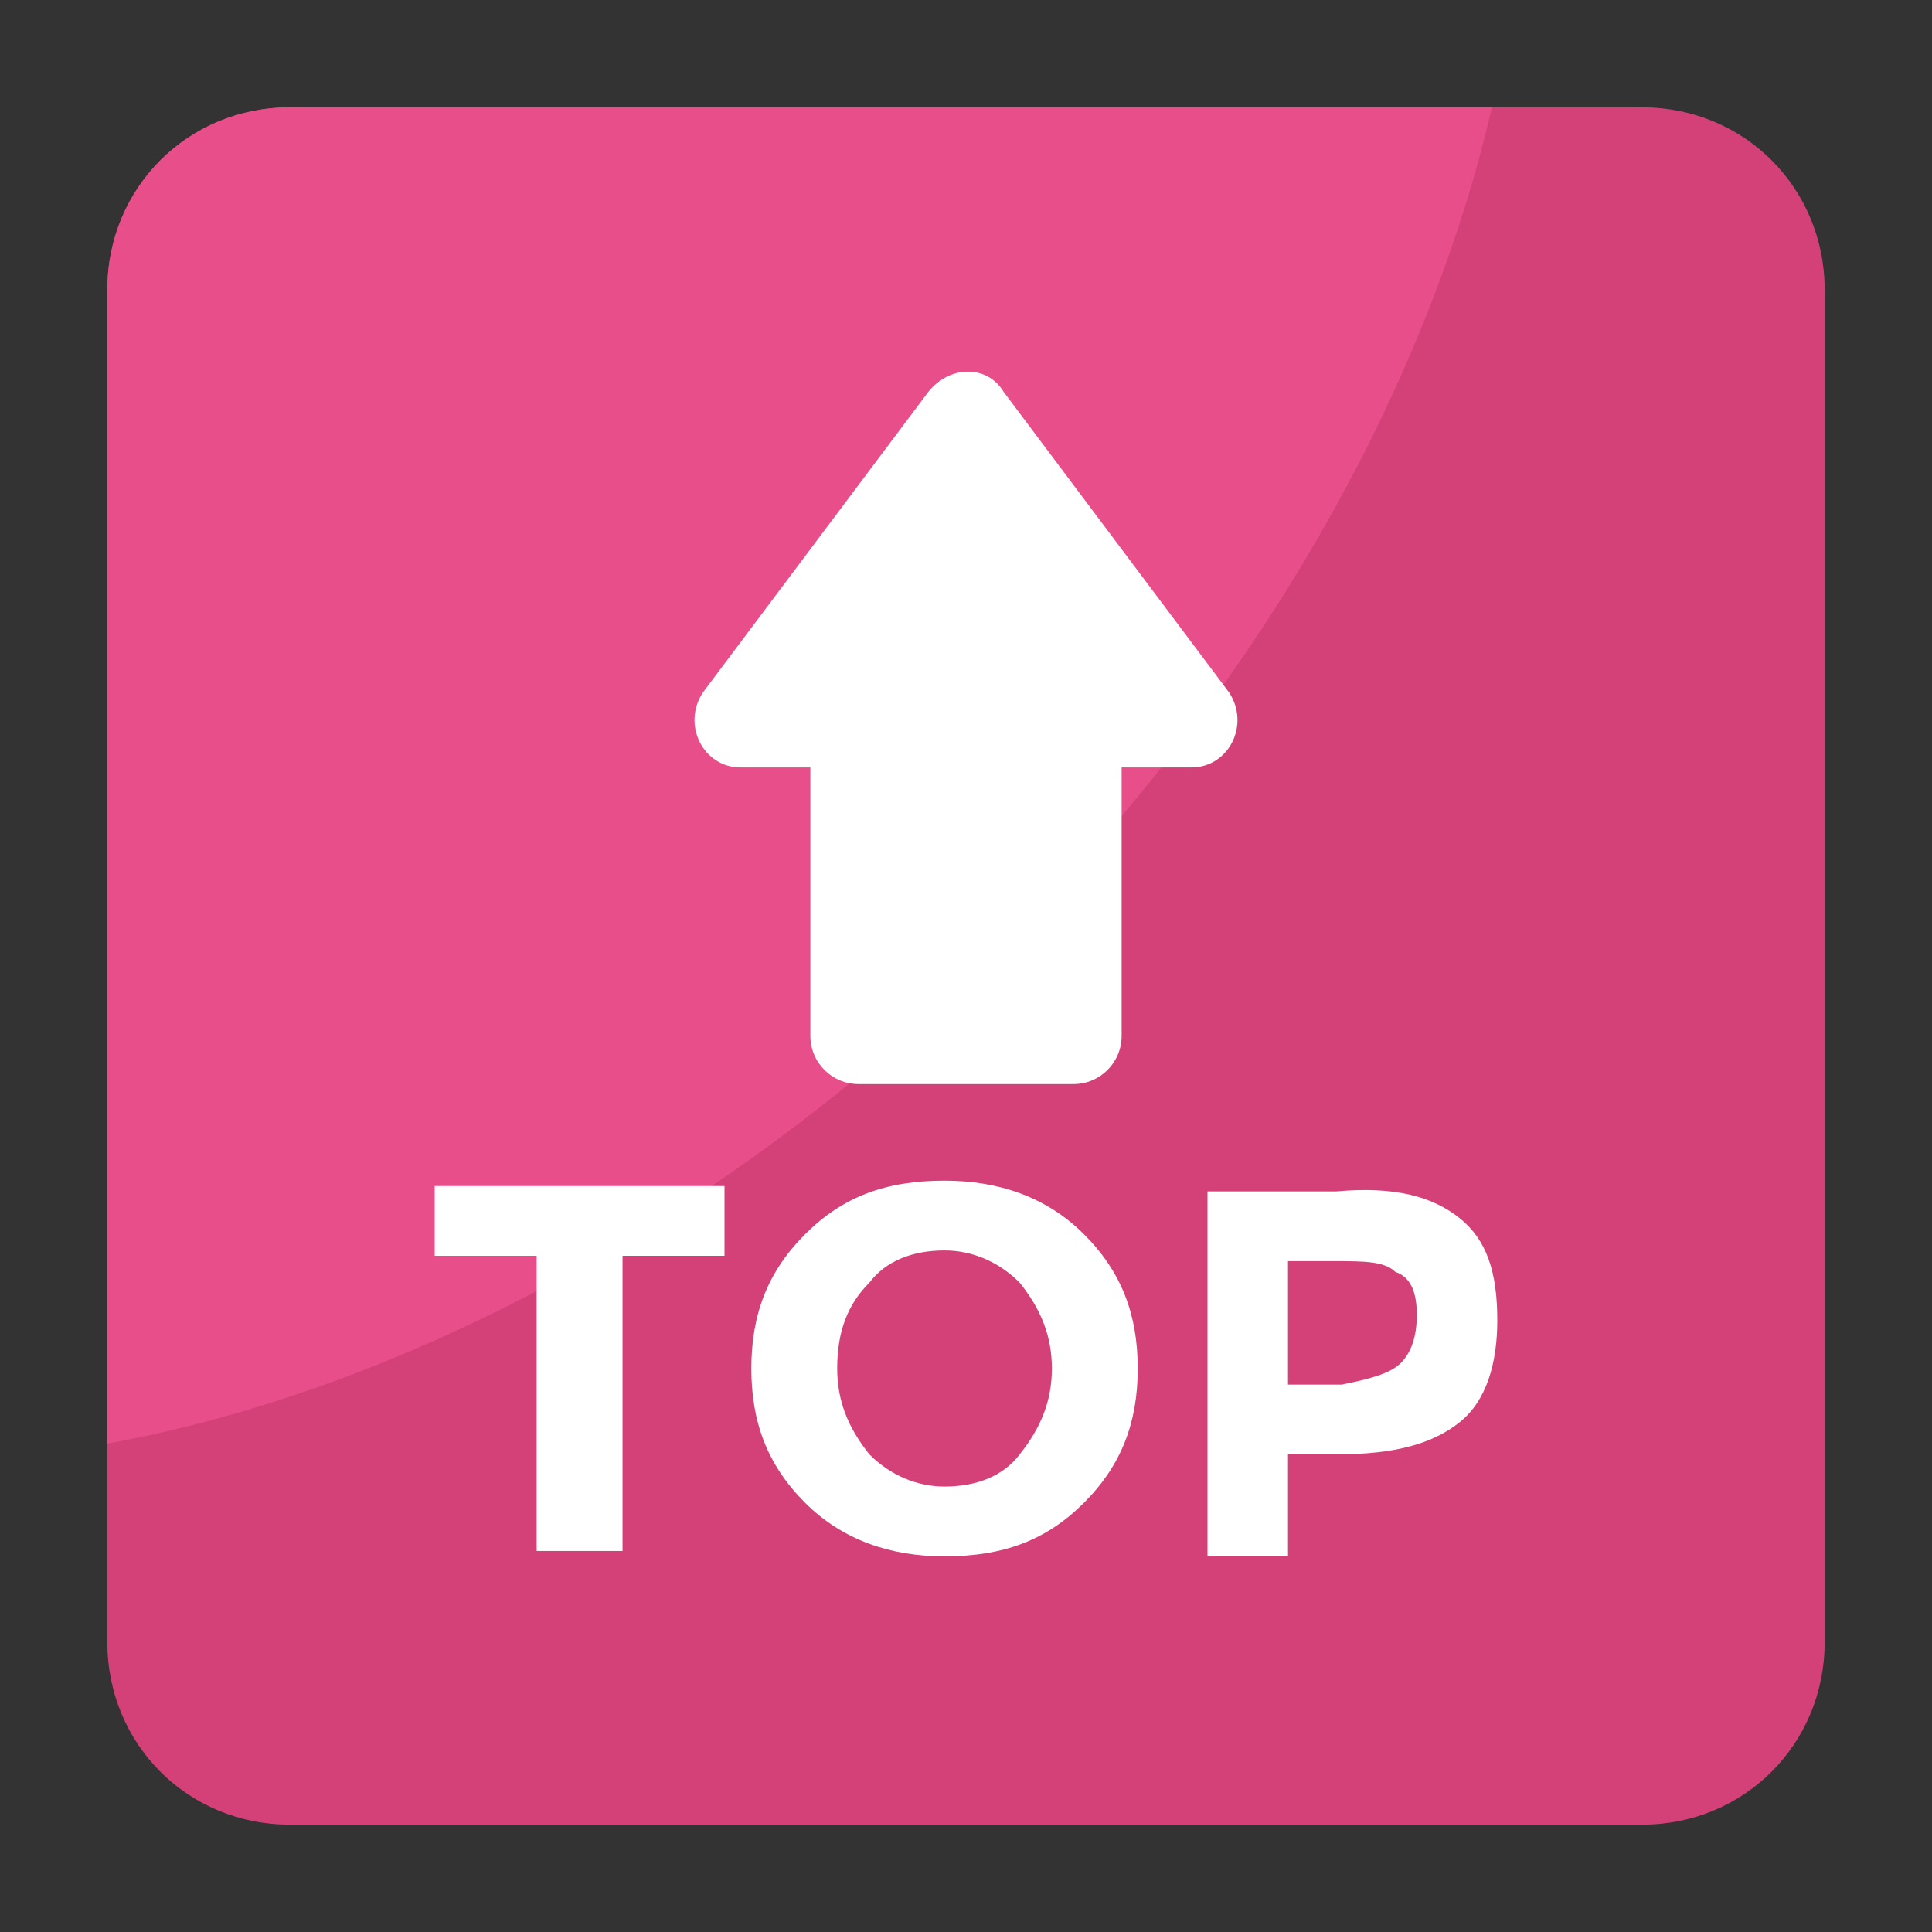 <?xml version="1.0" encoding="utf-8"?>
<!-- Generator: Adobe Illustrator 18.0.0, SVG Export Plug-In . SVG Version: 6.00 Build 0)  -->
<!DOCTYPE svg PUBLIC "-//W3C//DTD SVG 1.1//EN" "http://www.w3.org/Graphics/SVG/1.1/DTD/svg11.dtd">
<svg version="1.1" id="Layer_1" xmlns="http://www.w3.org/2000/svg" xmlns:xlink="http://www.w3.org/1999/xlink" x="0px" y="0px"
	 viewBox="0 0 36 36" enable-background="new 0 0 36 36" xml:space="preserve">
<rect x="0" y="0" width="36" height="36" fill="#333333" stroke="none"/>
<g>
	<g>
		<g>
			<g>
				<g>
					<path fill="#D34178" d="M30.6,34H5.4C3.5,34,2,32.5,2,30.6V5.4C2,3.5,3.5,2,5.4,2h25.2C32.5,2,34,3.5,34,5.4v25.2
						C34,32.5,32.5,34,30.6,34z"/>
				</g>
			</g>
		</g>
	</g>
	<g>
		<g>
			<g>
				<g>
					<path fill="#E84E89" d="M27.8,2c-1.2,5.2-4.3,10.8-9.1,15.6C13.6,22.7,7.5,25.9,2,26.9V5.4C2,3.5,3.5,2,5.4,2H27.8z"/>
				</g>
			</g>
		</g>
	</g>
	<g>
		<g>
			<g>
				<g>
					<g>
						<g>
							<path fill="#FFFFFF" d="M22.2,14.3h-1.3v5c0,0.5-0.4,0.9-0.9,0.9H16c-0.5,0-0.9-0.4-0.9-0.9v-5h-1.3c-0.7,0-1.1-0.8-0.7-1.4
								l4.2-5.6c0.4-0.5,1.1-0.5,1.4,0l4.2,5.6C23.3,13.5,22.9,14.3,22.2,14.3z"/>
						</g>
					</g>
				</g>
			</g>
		</g>
		<g>
			<g>
				<g>
					<g>
						<g>
							<path fill="#FFFFFF" d="M11.6,23.4v5.5H10v-5.5H8.1v-1.3h5.4v1.3H11.6z"/>
						</g>
					</g>
				</g>
			</g>
			<g>
				<g>
					<g>
						<g>
							<path fill="#FFFFFF" d="M20.2,28c-0.7,0.7-1.5,1-2.6,1c-1,0-1.9-0.3-2.6-1c-0.7-0.7-1-1.5-1-2.5c0-1,0.3-1.8,1-2.5
								c0.7-0.7,1.5-1,2.6-1c1,0,1.9,0.3,2.6,1c0.7,0.7,1,1.5,1,2.5C21.2,26.5,20.9,27.3,20.2,28z M19.6,25.5c0-0.6-0.2-1.1-0.6-1.6
								c-0.4-0.4-0.9-0.6-1.4-0.6c-0.6,0-1.1,0.2-1.4,0.6c-0.4,0.4-0.6,0.9-0.6,1.6c0,0.6,0.2,1.1,0.6,1.6c0.4,0.4,0.9,0.6,1.4,0.6
								c0.6,0,1.1-0.2,1.4-0.6C19.4,26.6,19.6,26.1,19.6,25.5z"/>
						</g>
					</g>
				</g>
			</g>
			<g>
				<g>
					<g>
						<g>
							<path fill="#FFFFFF" d="M27.2,22.7c0.5,0.4,0.7,1,0.7,1.9c0,0.8-0.2,1.5-0.7,1.9c-0.5,0.4-1.2,0.6-2.3,0.6H24v1.9h-1.5v-6.8
								h2.4C26,22.1,26.7,22.3,27.2,22.7z M26.1,25.4c0.2-0.2,0.3-0.5,0.3-0.9s-0.1-0.7-0.4-0.8c-0.2-0.2-0.6-0.2-1.1-0.2H24v2.3h1
								C25.5,25.7,25.9,25.6,26.1,25.4z"/>
						</g>
					</g>
				</g>
			</g>
		</g>
	</g>
</g>
</svg>
